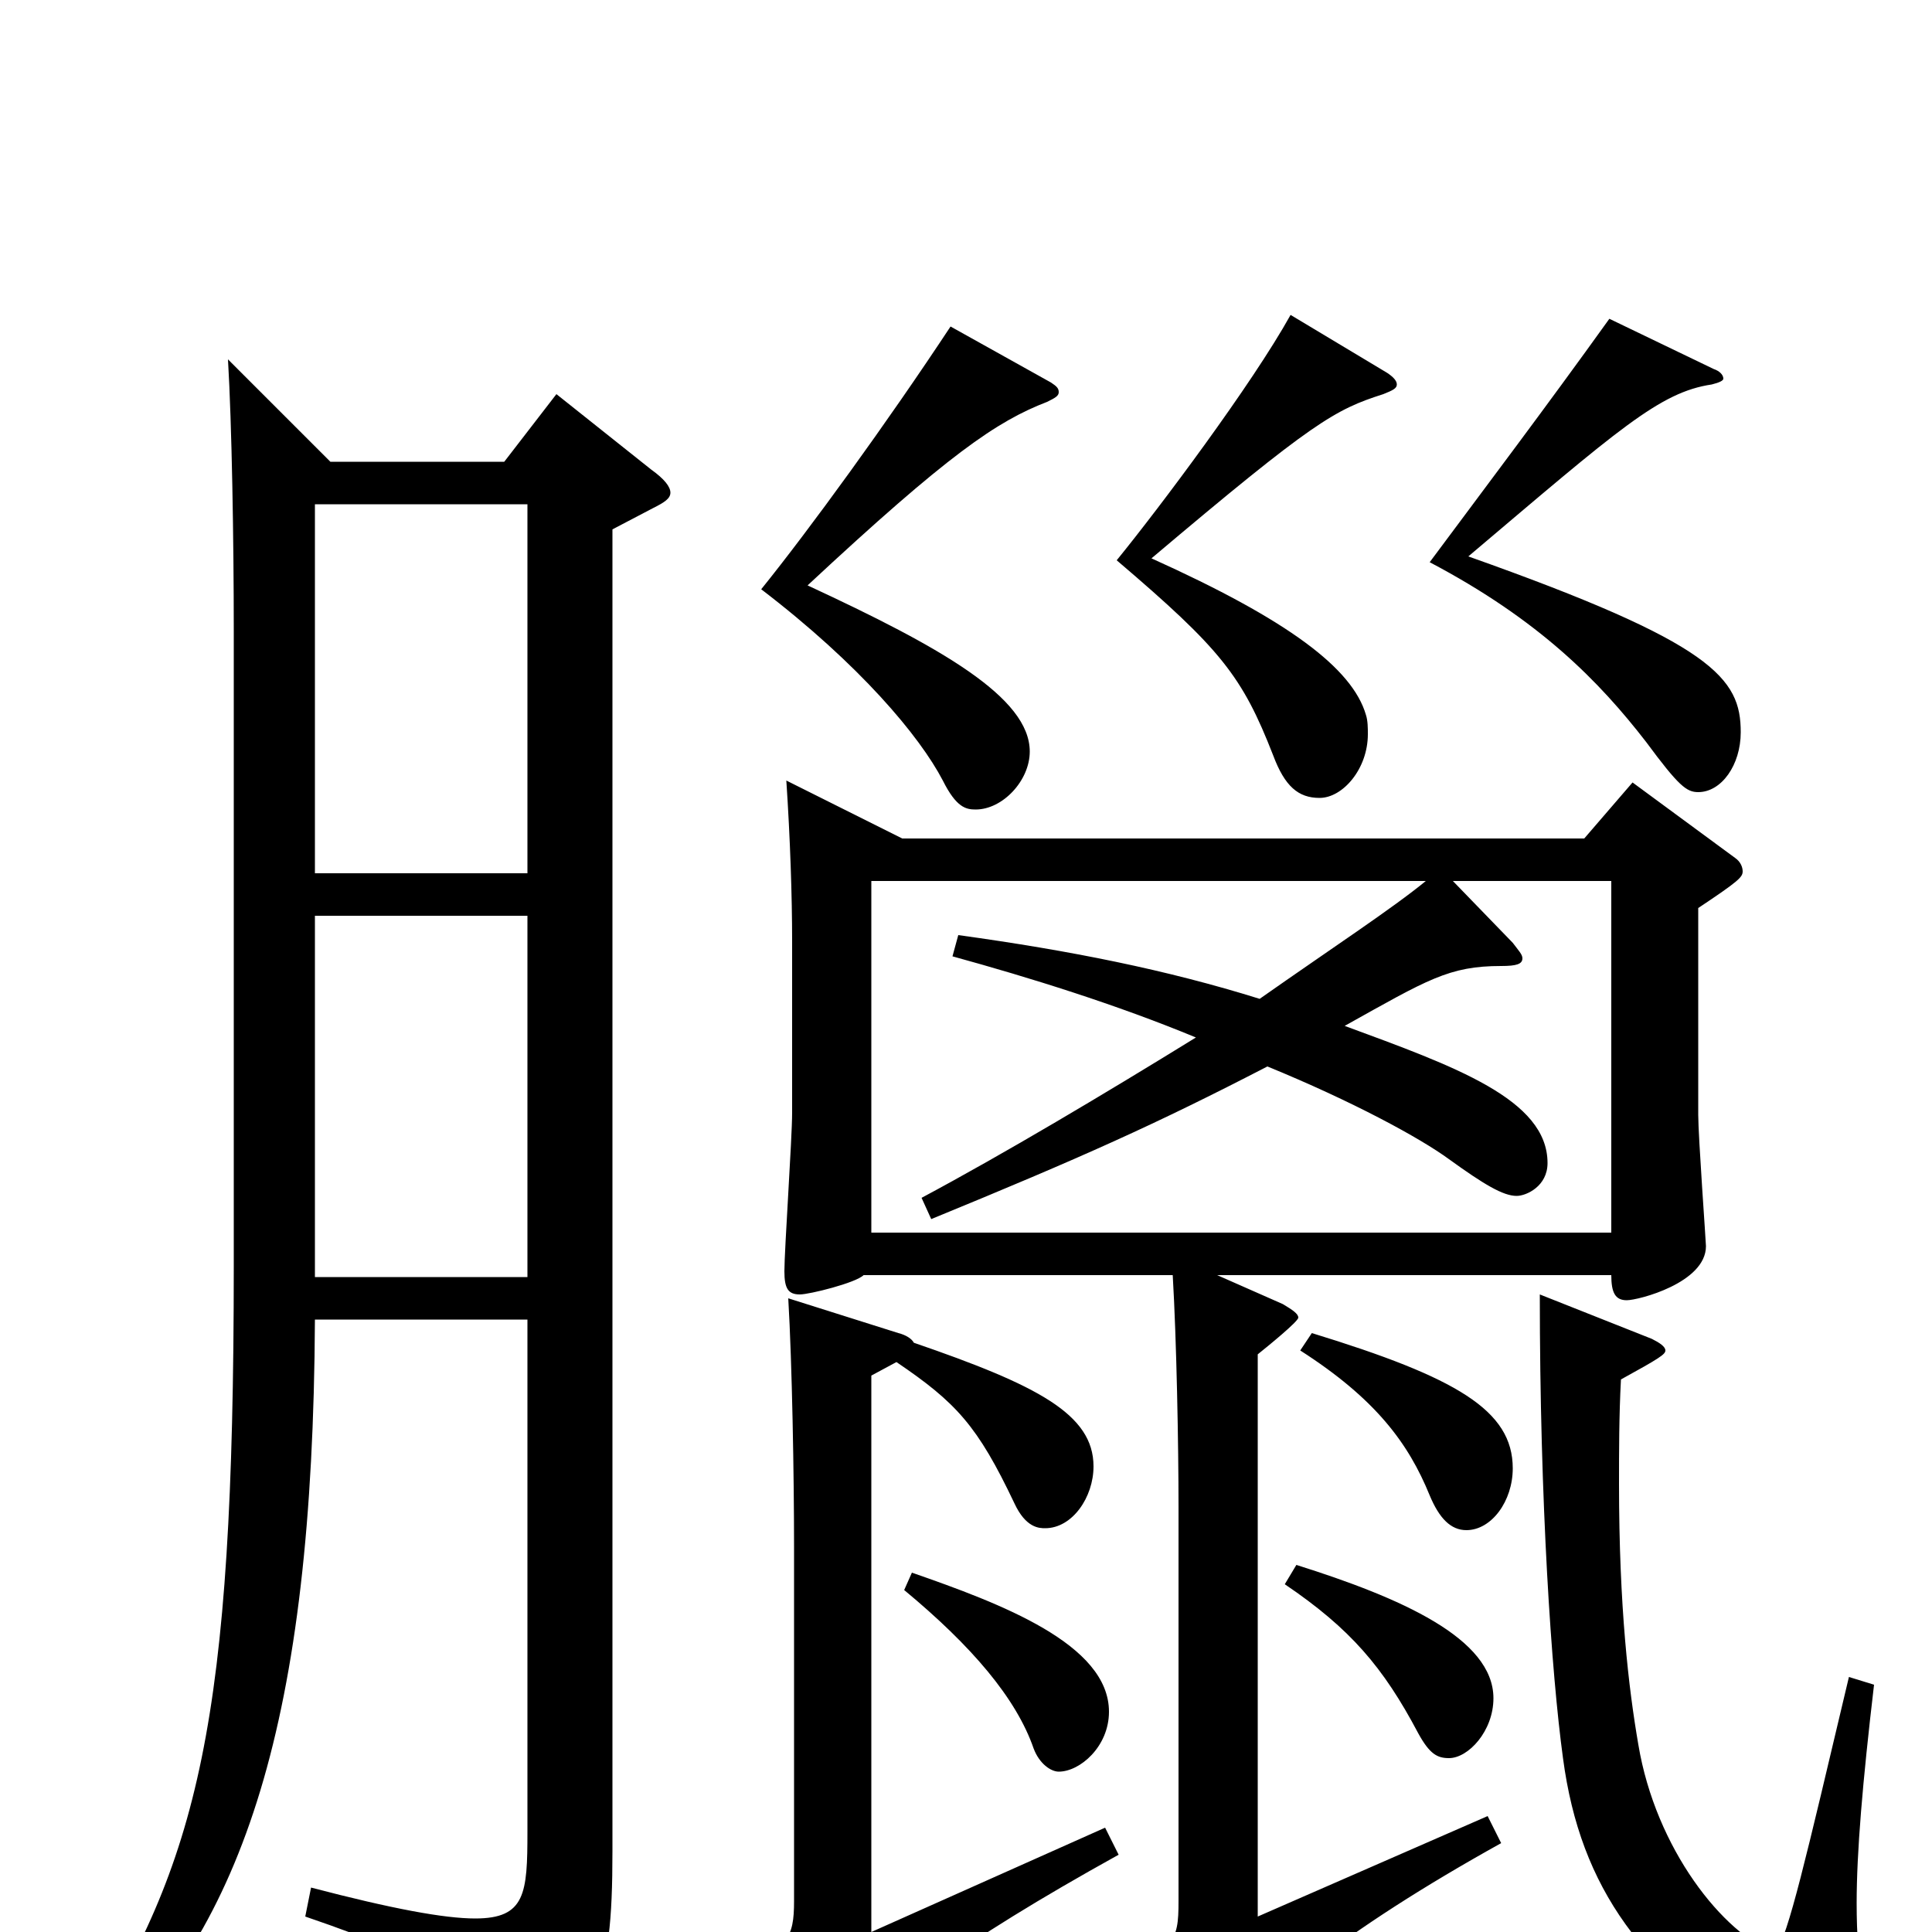 <svg xmlns="http://www.w3.org/2000/svg" viewBox="0 -1000 1000 1000">
	<path fill="#000000" d="M288 -796L261 -761H171L118 -814C120 -780 121 -721 121 -673V-345C121 -108 103 -37 42 59L51 67C126 -3 162 -109 163 -317H273V-52C273 -20 272 -7 246 -7C230 -7 203 -12 161 -23L158 -8C231 17 240 27 247 59C248 65 250 68 253 68C255 68 257 67 259 66C309 45 317 30 317 -42V-726L338 -737C344 -740 347 -742 347 -745C347 -748 344 -752 337 -757ZM163 -548V-739H273V-548ZM163 -339V-526H273V-339ZM451 -362V-544H738C721 -530 689 -509 652 -483C604 -498 554 -508 496 -516L493 -505C533 -494 578 -480 619 -463C572 -434 520 -403 477 -380L482 -369C560 -401 598 -418 656 -448C700 -430 735 -411 750 -400C768 -387 778 -381 785 -381C790 -381 801 -386 801 -398C801 -431 753 -448 696 -469C739 -493 750 -500 777 -500C785 -500 788 -501 788 -504C788 -506 786 -508 783 -512L752 -544H834V-362ZM845 -595L820 -566H467L407 -596C409 -566 410 -536 410 -513V-424C410 -411 406 -353 406 -342C406 -333 408 -330 414 -330C419 -330 443 -336 447 -340H607C609 -306 610 -252 610 -220V-16C610 6 608 8 572 28L614 72C616 74 618 76 620 76C623 76 625 74 627 70C647 38 696 -1 777 -46L770 -60L651 -8V-299C656 -303 672 -316 672 -318C672 -320 669 -322 664 -325L630 -340H834C834 -331 836 -327 842 -327C848 -327 883 -336 883 -355C883 -357 879 -412 879 -423V-530C900 -544 902 -546 902 -549C902 -551 901 -554 898 -556ZM572 -54L451 0V-288L464 -295C495 -274 506 -262 525 -222C531 -209 538 -209 541 -209C555 -209 566 -225 566 -241C566 -268 537 -283 473 -305C472 -307 469 -309 465 -310L408 -328C410 -294 411 -236 411 -199V-16C411 3 408 9 379 23L421 66C423 68 425 69 426 69C429 69 431 67 433 64C455 37 496 6 579 -40ZM833 -835C800 -789 769 -748 740 -709C797 -679 828 -647 852 -616C869 -593 873 -590 879 -590C891 -590 901 -604 901 -621C901 -649 887 -667 760 -712C838 -778 859 -797 886 -801C890 -802 892 -803 892 -804C892 -806 890 -808 887 -809ZM668 -837C648 -801 600 -737 578 -710C632 -664 643 -650 659 -609C665 -593 672 -587 683 -587C695 -587 708 -602 708 -620C708 -623 708 -627 707 -630C700 -654 667 -679 596 -711C680 -782 691 -788 716 -796C721 -798 723 -799 723 -801C723 -803 721 -805 718 -807ZM492 -831C459 -781 419 -726 394 -695C445 -656 476 -619 488 -596C495 -582 500 -581 505 -581C519 -581 533 -596 533 -611C533 -639 487 -665 418 -697C491 -765 516 -782 542 -792C546 -794 548 -795 548 -797C548 -799 547 -800 544 -802ZM673 -301C712 -276 729 -253 740 -226C745 -214 751 -208 759 -208C772 -208 783 -223 783 -240C783 -270 754 -287 679 -310ZM665 -180C699 -157 716 -137 734 -103C740 -92 744 -90 750 -90C760 -90 773 -104 773 -121C773 -152 725 -173 671 -190ZM468 -177C503 -148 526 -121 535 -95C538 -87 544 -83 548 -83C559 -83 574 -96 574 -114C574 -149 518 -170 472 -186ZM957 -132C934 -35 926 0 919 11C892 1 857 -43 848 -97C843 -126 838 -168 838 -232C838 -249 838 -267 839 -286C859 -297 862 -299 862 -301C862 -303 859 -305 855 -307L797 -330C797 -222 803 -134 809 -90C818 -22 851 21 915 61C938 76 958 83 968 83C969 83 981 82 981 74C981 69 978 61 972 49C965 35 961 18 961 -15C961 -41 964 -77 970 -128Z"/>
</svg>